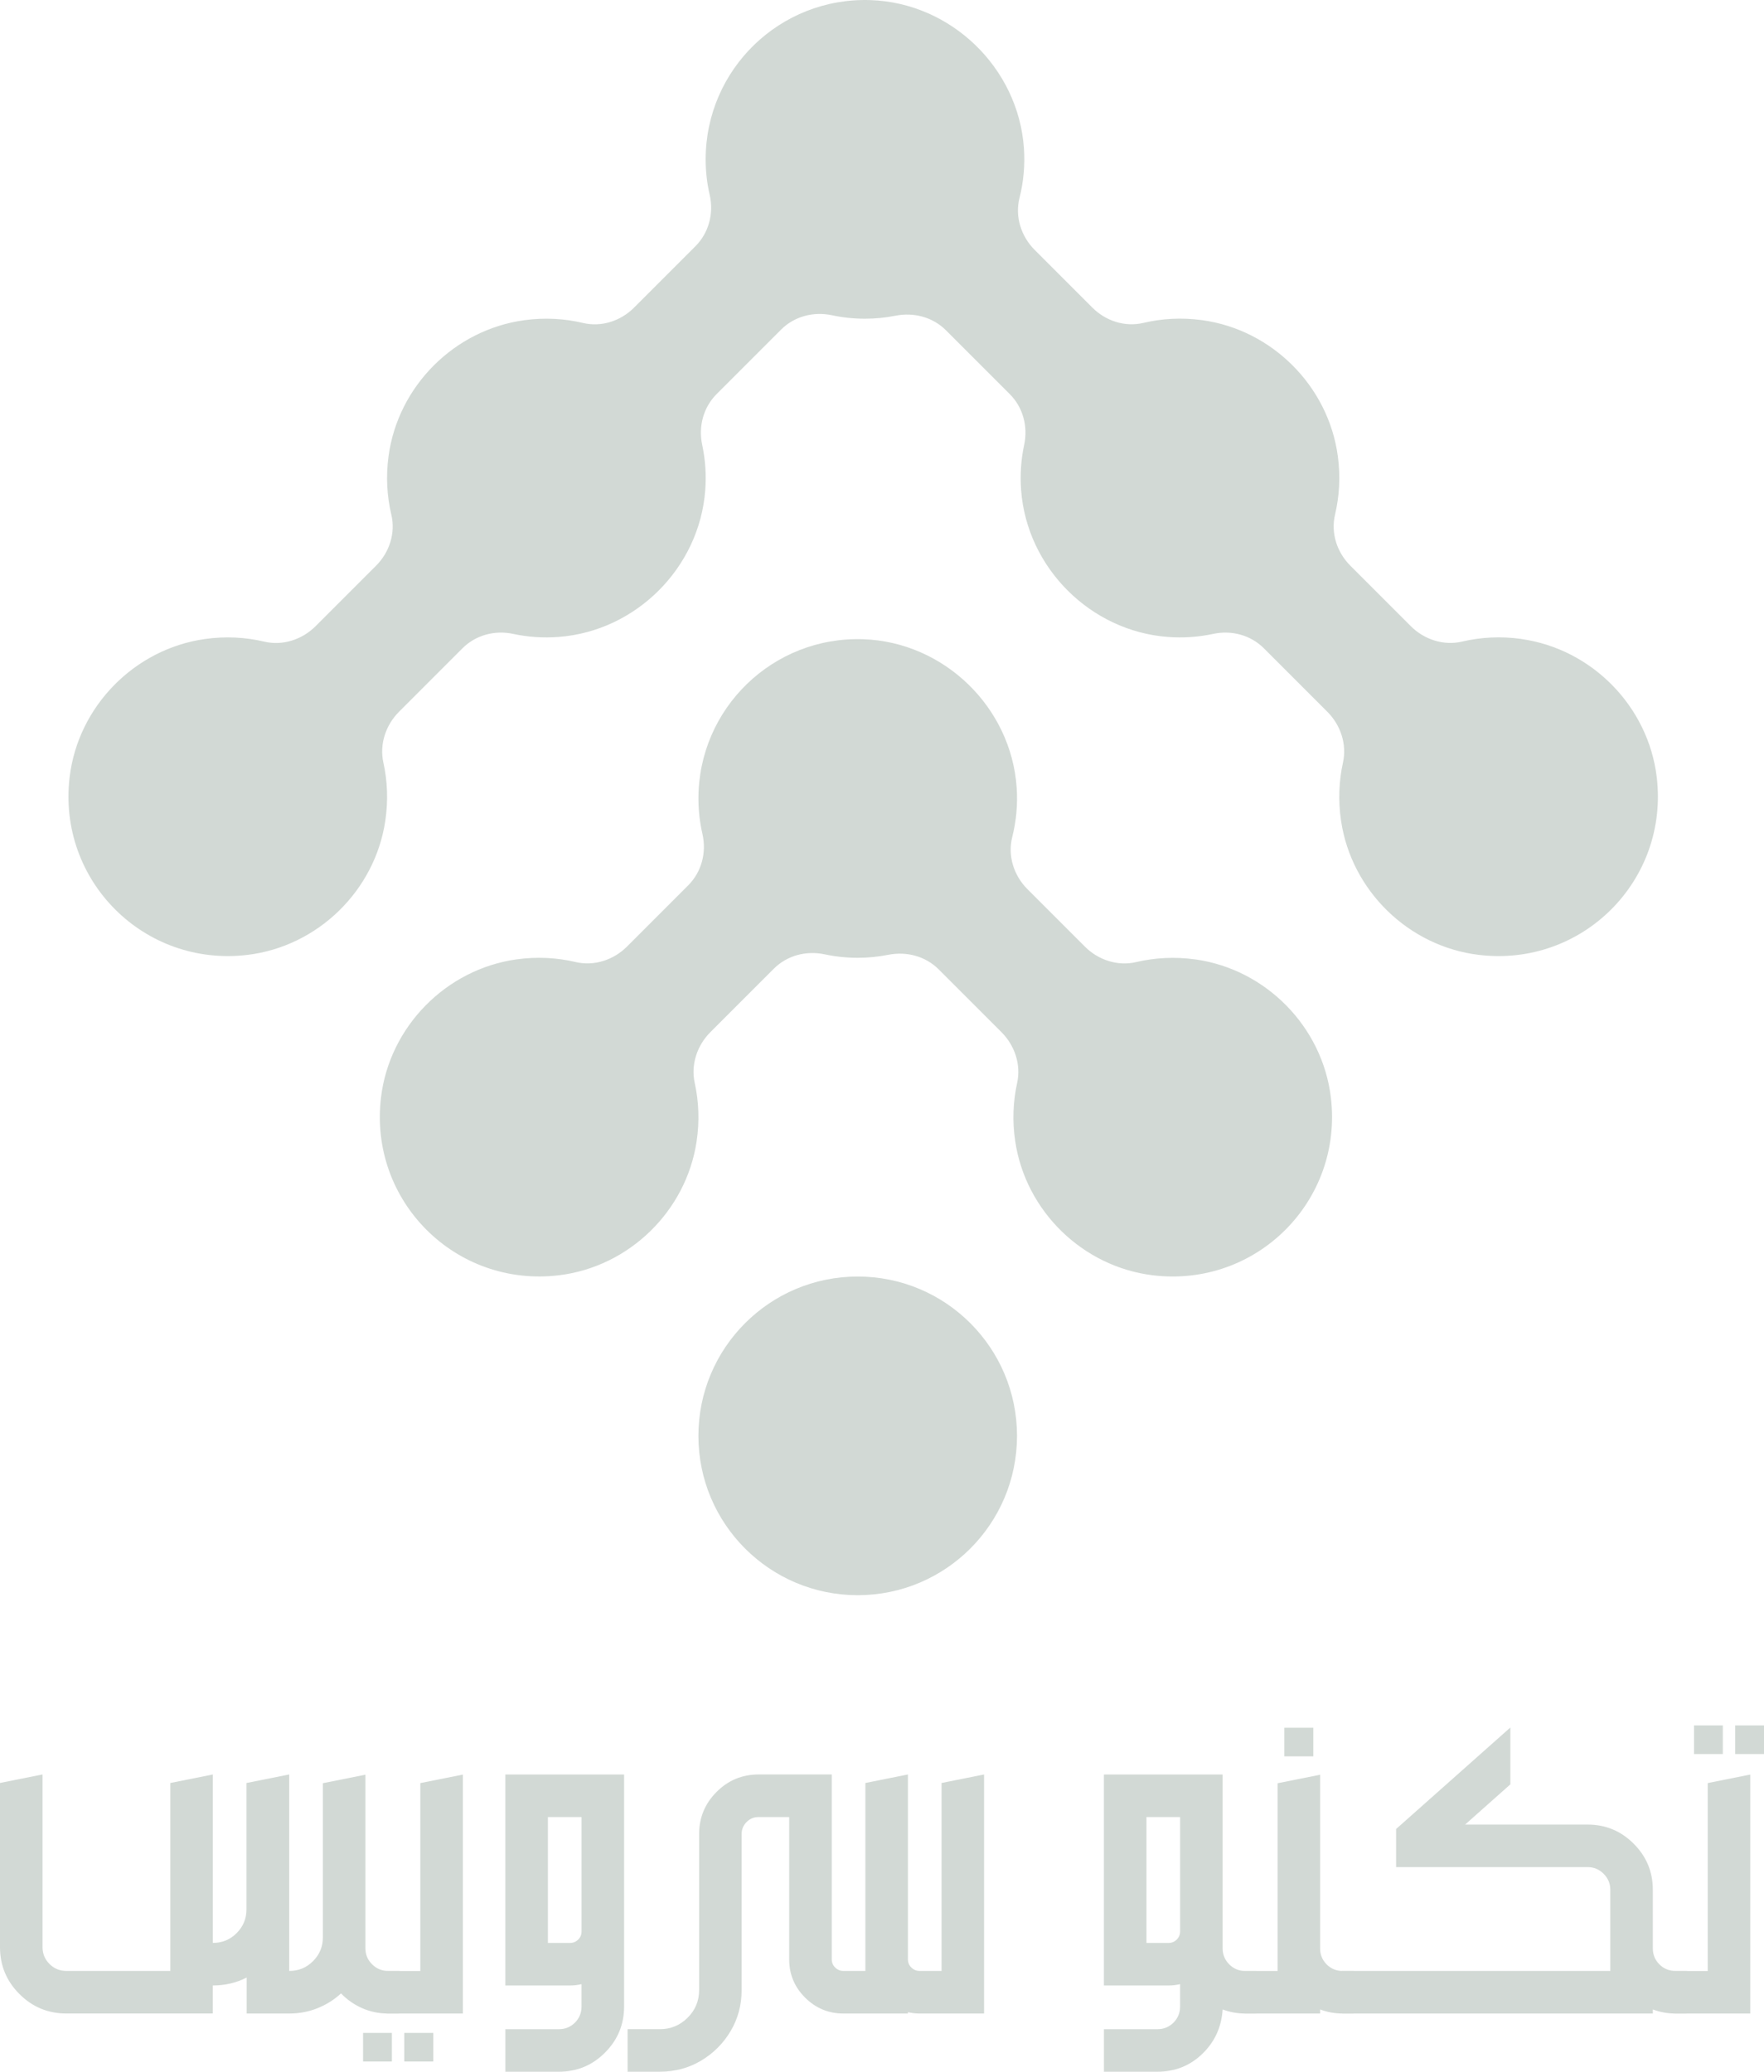<?xml version="1.0" encoding="UTF-8"?>
<svg id="Layer_2" data-name="Layer 2" xmlns="http://www.w3.org/2000/svg" viewBox="0 0 690.54 810.87">
  <defs>
    <style>
      .cls-1 {
        fill: #d2d9d5;
      }
    </style>
  </defs>
  <g id="Layer_1-2" data-name="Layer 1">
    <g>
      <g>
        <path class="cls-1" d="M595.6,250.09c-8.08-1.14-15.91-.7-23.23,1.02-7.24,1.71-14.85-.78-20.11-6.05l-23.67-23.67c-5.22-5.22-7.68-12.76-5.98-19.95,1.72-7.24,2.18-14.98,1.09-22.97-3.72-27.38-25.79-49.45-53.17-53.17-7.99-1.08-15.72-.63-22.96,1.09-7.18,1.7-14.72-.76-19.94-5.98l-22.58-22.58c-5.33-5.33-7.8-13.06-5.95-20.37,1.56-6.18,2.2-12.72,1.73-19.5C398.61,26.53,372.31,1.12,340.79.04c-35.44-1.21-64.55,27.16-64.55,62.33,0,4.77.54,9.42,1.57,13.88,1.66,7.26-.31,14.86-5.58,20.13l-24.05,24.05c-5.22,5.22-12.76,7.68-19.94,5.98-7.24-1.72-14.97-2.18-22.96-1.09-27.38,3.72-49.46,25.79-53.17,53.17-1.09,7.99-.63,15.72,1.09,22.97,1.71,7.18-.76,14.73-5.98,19.95l-23.67,23.67c-5.26,5.26-12.87,7.76-20.11,6.05-7.33-1.73-15.15-2.17-23.23-1.02-27.55,3.89-49.61,26.34-52.94,53.97-4.89,40.54,29.15,74.56,69.68,69.65,27.42-3.32,49.79-25.08,53.87-52.4,1.19-7.94.85-15.64-.74-22.87-1.58-7.2.93-14.69,6.14-19.9l24.81-24.81c5.2-5.2,12.67-7.19,19.85-5.65,5.69,1.22,11.67,1.66,17.83,1.19,30.29-2.3,55.06-27.07,57.36-57.36.47-6.16.03-12.14-1.19-17.84-1.53-7.18.46-14.65,5.65-19.85l25.22-25.22c5.21-5.21,12.71-7.17,19.91-5.64,4.18.89,8.51,1.36,12.95,1.36,4.09,0,8.08-.41,11.94-1.17,7.17-1.42,14.58.53,19.75,5.69l24.98,24.98c5.19,5.19,7.19,12.66,5.65,19.85-1.22,5.7-1.66,11.68-1.19,17.84,2.31,30.28,27.08,55.05,57.36,57.36,6.16.47,12.14.03,17.83-1.19,7.18-1.54,14.65.45,19.85,5.65l24.81,24.81c5.21,5.21,7.72,12.7,6.14,19.9-1.59,7.23-1.93,14.93-.74,22.87,4.08,27.32,26.44,49.08,53.87,52.4,40.54,4.91,74.57-29.12,69.68-69.65-3.33-27.63-25.39-50.08-52.94-53.97Z"/>
        <path class="cls-1" d="M273.4,561.99c0-34.44,27.92-62.36,62.36-62.36s62.36,27.92,62.36,62.36-27.92,62.36-62.36,62.36-62.36-27.92-62.36-62.36Z"/>
        <path class="cls-1" d="M468.03,375.53c-8.08-1.14-15.9-.7-23.23,1.02-7.24,1.71-14.85-.78-20.11-6.05l-22.49-22.49c-5.33-5.33-7.8-13.06-5.95-20.37,1.56-6.18,2.2-12.72,1.73-19.5-2.21-31.46-28.51-56.87-60.02-57.95-35.44-1.21-64.55,27.16-64.55,62.33,0,4.77.54,9.42,1.57,13.88,1.66,7.26-.31,14.86-5.58,20.13l-23.96,23.96c-5.26,5.26-12.87,7.75-20.11,6.05-7.32-1.73-15.14-2.17-23.22-1.03-27.55,3.89-49.61,26.34-52.95,53.96-4.9,40.54,29.14,74.57,69.68,69.66,27.42-3.32,49.79-25.09,53.86-52.41,1.19-7.94.85-15.64-.74-22.86-1.58-7.19.93-14.69,6.14-19.89l24.81-24.81c5.21-5.21,12.71-7.17,19.91-5.64,4.18.89,8.51,1.36,12.95,1.36,4.09,0,8.08-.41,11.94-1.17,7.17-1.42,14.58.53,19.75,5.69l24.57,24.57c5.21,5.21,7.73,12.7,6.14,19.9-1.59,7.23-1.93,14.93-.74,22.87,4.08,27.32,26.44,49.08,53.87,52.4,40.54,4.91,74.57-29.12,69.68-69.65-3.33-27.63-25.39-50.08-52.94-53.97Z"/>
      </g>
      <g>
        <path class="cls-1" d="M160.98,782.94c0,1.41-.49,2.62-1.48,3.63-.98,1.01-2.21,1.51-3.67,1.51h-3.94c-3.63,0-7.03-.71-10.18-2.12-3.15-1.41-5.89-3.33-8.21-5.75-2.67,2.47-5.74,4.4-9.2,5.79-3.46,1.39-7.13,2.08-11.01,2.08h-16.73v-14.08c-4.04,2.07-8.43,3.1-13.17,3.1h-.08v10.97H25.96c-7.17,0-13.28-2.54-18.35-7.61-5.07-5.07-7.61-11.19-7.61-18.35v-64.26l16.65-3.33v67.59c0,2.57.91,4.77,2.72,6.58s4.01,2.72,6.58,2.72h40.72v-73.56l16.65-3.33v65.92h.08c3.63,0,6.72-1.29,9.27-3.86,2.55-2.57,3.82-5.65,3.82-9.23v-49.5l16.73-3.33v76.89h.08c3.63,0,6.72-1.29,9.27-3.86,2.55-2.57,3.82-5.65,3.82-9.23v-60.39l16.65-3.33v67.96c0,2.42.87,4.5,2.61,6.24,1.74,1.74,3.82,2.61,6.24,2.61h3.94c1.46,0,2.69.5,3.67,1.51.98,1.01,1.48,2.22,1.48,3.63v6.36Z"/>
        <path class="cls-1" d="M153.41,806.86h-11.28v-11.2h11.28v11.2ZM181.19,788.09h-29.44c-1.41,0-2.62-.5-3.63-1.51s-1.51-2.22-1.51-3.63v-6.36c0-1.41.5-2.62,1.51-3.63,1.01-1.01,2.22-1.51,3.63-1.51h12.79v-73.56l16.65-3.33v93.54ZM169.61,806.86h-11.35v-11.2h11.35v11.2Z"/>
        <path class="cls-1" d="M197.84,694.54h46.47v90.82c0,7.01-2.49,13.02-7.46,18.01s-10.99,7.49-18.05,7.49h-20.96v-16.65h20.96c2.47,0,4.57-.86,6.28-2.57,1.71-1.72,2.57-3.81,2.57-6.28v-8.78c-1.46.35-2.98.53-4.54.53h-25.28v-82.57ZM227.66,755.92v-44.73h-13.17v49.27h8.63c1.26,0,2.33-.44,3.22-1.32s1.32-1.95,1.32-3.22Z"/>
        <path class="cls-1" d="M385.23,694.54v93.54h-25.28c-1.56,0-3.08-.18-4.54-.53v.53h-25.28c-5.8,0-10.79-2.07-14.95-6.21-4.16-4.14-6.24-9.13-6.24-14.99v-55.7h-11.96c-1.87,0-3.44.66-4.73,1.97-1.29,1.31-1.93,2.88-1.93,4.69v61.08c0,5.85-1.44,11.2-4.31,16.04-2.88,4.84-6.74,8.7-11.58,11.58s-10.19,4.31-16.04,4.31h-12.71v-16.65h12.71c4.19,0,7.78-1.49,10.79-4.47,3-2.98,4.5-6.58,4.5-10.82v-61.08c0-6.41,2.27-11.89,6.81-16.46s10.04-6.85,16.5-6.85h28.61v72.35c0,1.26.45,2.33,1.36,3.22s1.97,1.32,3.18,1.32h8.63v-73.56l16.65-3.33v72.35c0,1.26.45,2.33,1.36,3.22s1.97,1.32,3.18,1.32h8.63v-73.56l16.65-3.33Z"/>
        <path class="cls-1" d="M487.48,771.44h3.94c1.41,0,2.62.5,3.63,1.51,1.01,1.01,1.51,2.22,1.51,3.63v6.36c0,1.41-.51,2.62-1.51,3.63-1.01,1.01-2.22,1.51-3.63,1.51h-3.94c-3.13,0-6.08-.53-8.86-1.59-.45,6.91-3.1,12.7-7.95,17.37-4.84,4.67-10.7,7-17.56,7h-20.96v-16.65h20.96c2.47,0,4.57-.86,6.28-2.57,1.71-1.72,2.57-3.81,2.57-6.28v-8.78c-1.46.35-2.98.53-4.54.53h-25.28v-82.57h46.47v68.04c0,2.42.86,4.5,2.57,6.24,1.71,1.74,3.81,2.61,6.28,2.61ZM448.8,760.46h8.63c1.26,0,2.33-.44,3.22-1.32.88-.88,1.32-1.95,1.32-3.22v-44.73h-13.17v49.27Z"/>
        <path class="cls-1" d="M534.7,782.94c0,1.41-.5,2.62-1.51,3.63-1.01,1.01-2.22,1.51-3.63,1.51h-3.94c-3.13,0-6.08-.53-8.85-1.59v1.59h-29.44c-1.41,0-2.62-.5-3.63-1.51-1.01-1.01-1.51-2.22-1.51-3.63v-6.36c0-1.41.51-2.62,1.51-3.63,1.01-1.01,2.22-1.51,3.63-1.51h12.79v-73.49l16.65-3.33v67.96c0,2.47.86,4.57,2.57,6.28,1.71,1.72,3.81,2.57,6.28,2.57h3.94c1.41,0,2.62.5,3.63,1.51,1.01,1.01,1.51,2.22,1.51,3.63v6.36ZM514.12,687.43h-11.35v-11.2h11.35v11.2Z"/>
        <path class="cls-1" d="M664.96,782.94c0,1.41-.5,2.62-1.51,3.63-1.01,1.01-2.22,1.51-3.63,1.51h-3.94c-3.13,0-6.08-.53-8.86-1.59v1.59h-121.55c-3.13-.3-4.84-2.02-5.15-5.15v-6.36c.3-3.13,2.02-4.84,5.15-5.15h104.9v-31.79c0-2.42-.87-4.5-2.61-6.24-1.74-1.74-3.82-2.61-6.24-2.61h-75v-14.91l44.73-39.73v22.25l-17.71,15.74h47.98c7.01,0,13.02,2.5,18.01,7.49,5,5,7.49,11,7.49,18.01v22.93c0,2.47.86,4.57,2.57,6.28,1.71,1.72,3.81,2.57,6.28,2.57h3.94c1.41,0,2.62.5,3.63,1.51,1.01,1.01,1.51,2.22,1.51,3.63v6.36Z"/>
        <path class="cls-1" d="M685.16,788.09h-29.44c-1.41,0-2.62-.5-3.63-1.51-1.01-1.01-1.51-2.22-1.51-3.63v-6.36c0-1.41.5-2.62,1.51-3.63,1.01-1.01,2.22-1.51,3.63-1.51h12.79v-73.56l16.65-3.33v93.54ZM674.42,686.52h-11.28v-11.2h11.28v11.2ZM690.54,686.52h-11.28v-11.2h11.28v11.2Z"/>
      </g>
    </g>
  </g>
</svg>